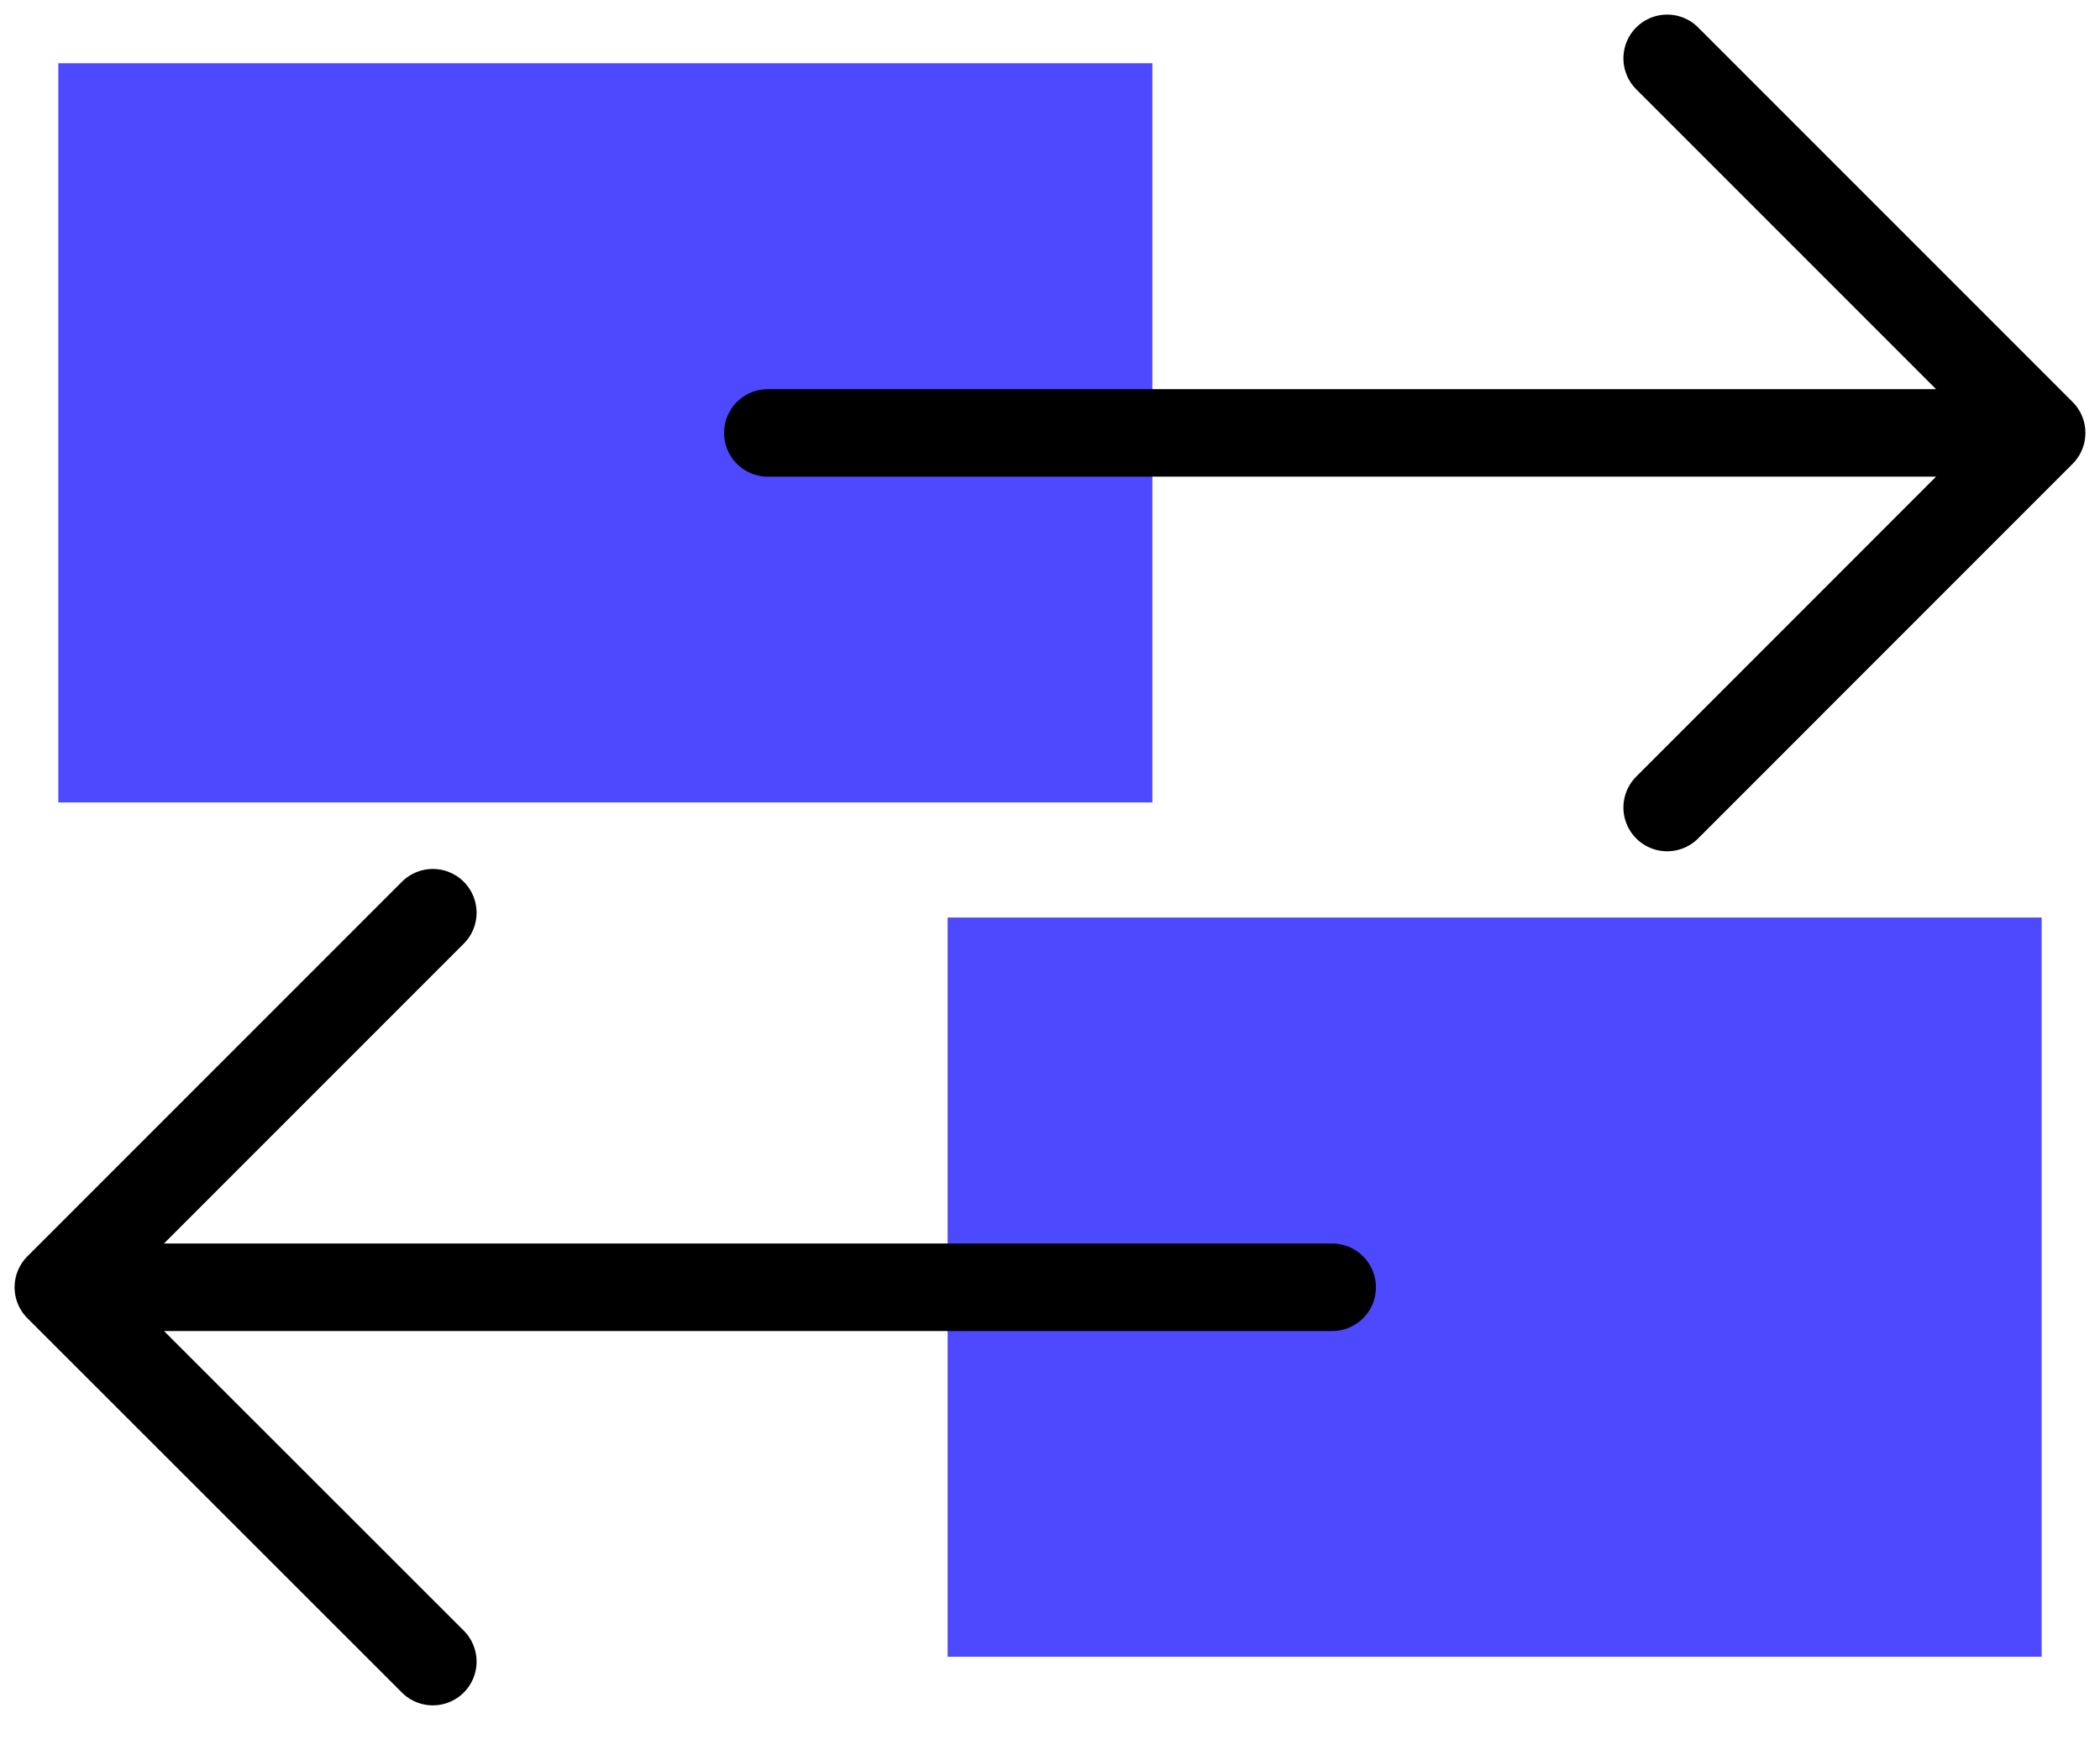 <svg xmlns="http://www.w3.org/2000/svg" width="36" height="30" fill="none" viewBox="0 0 36 30">
  <path fill="#4D49FF" d="M19.755 1.084H1v12.67h18.755V1.083Z"/>
  <path stroke="#000" stroke-linecap="round" stroke-linejoin="round" stroke-width="1.5" d="M13.163 7.42H35M28.58 1 35 7.42l-6.42 6.421"/>
  <path fill="#4D49FF" d="M16.245 28.397H35v-12.67H16.245v12.67Z"/>
  <path stroke="#000" stroke-linecap="round" stroke-linejoin="round" stroke-width="1.5" d="M22.837 22.064H1m6.42 6.416L1 22.064l6.42-6.42"/>
</svg>

